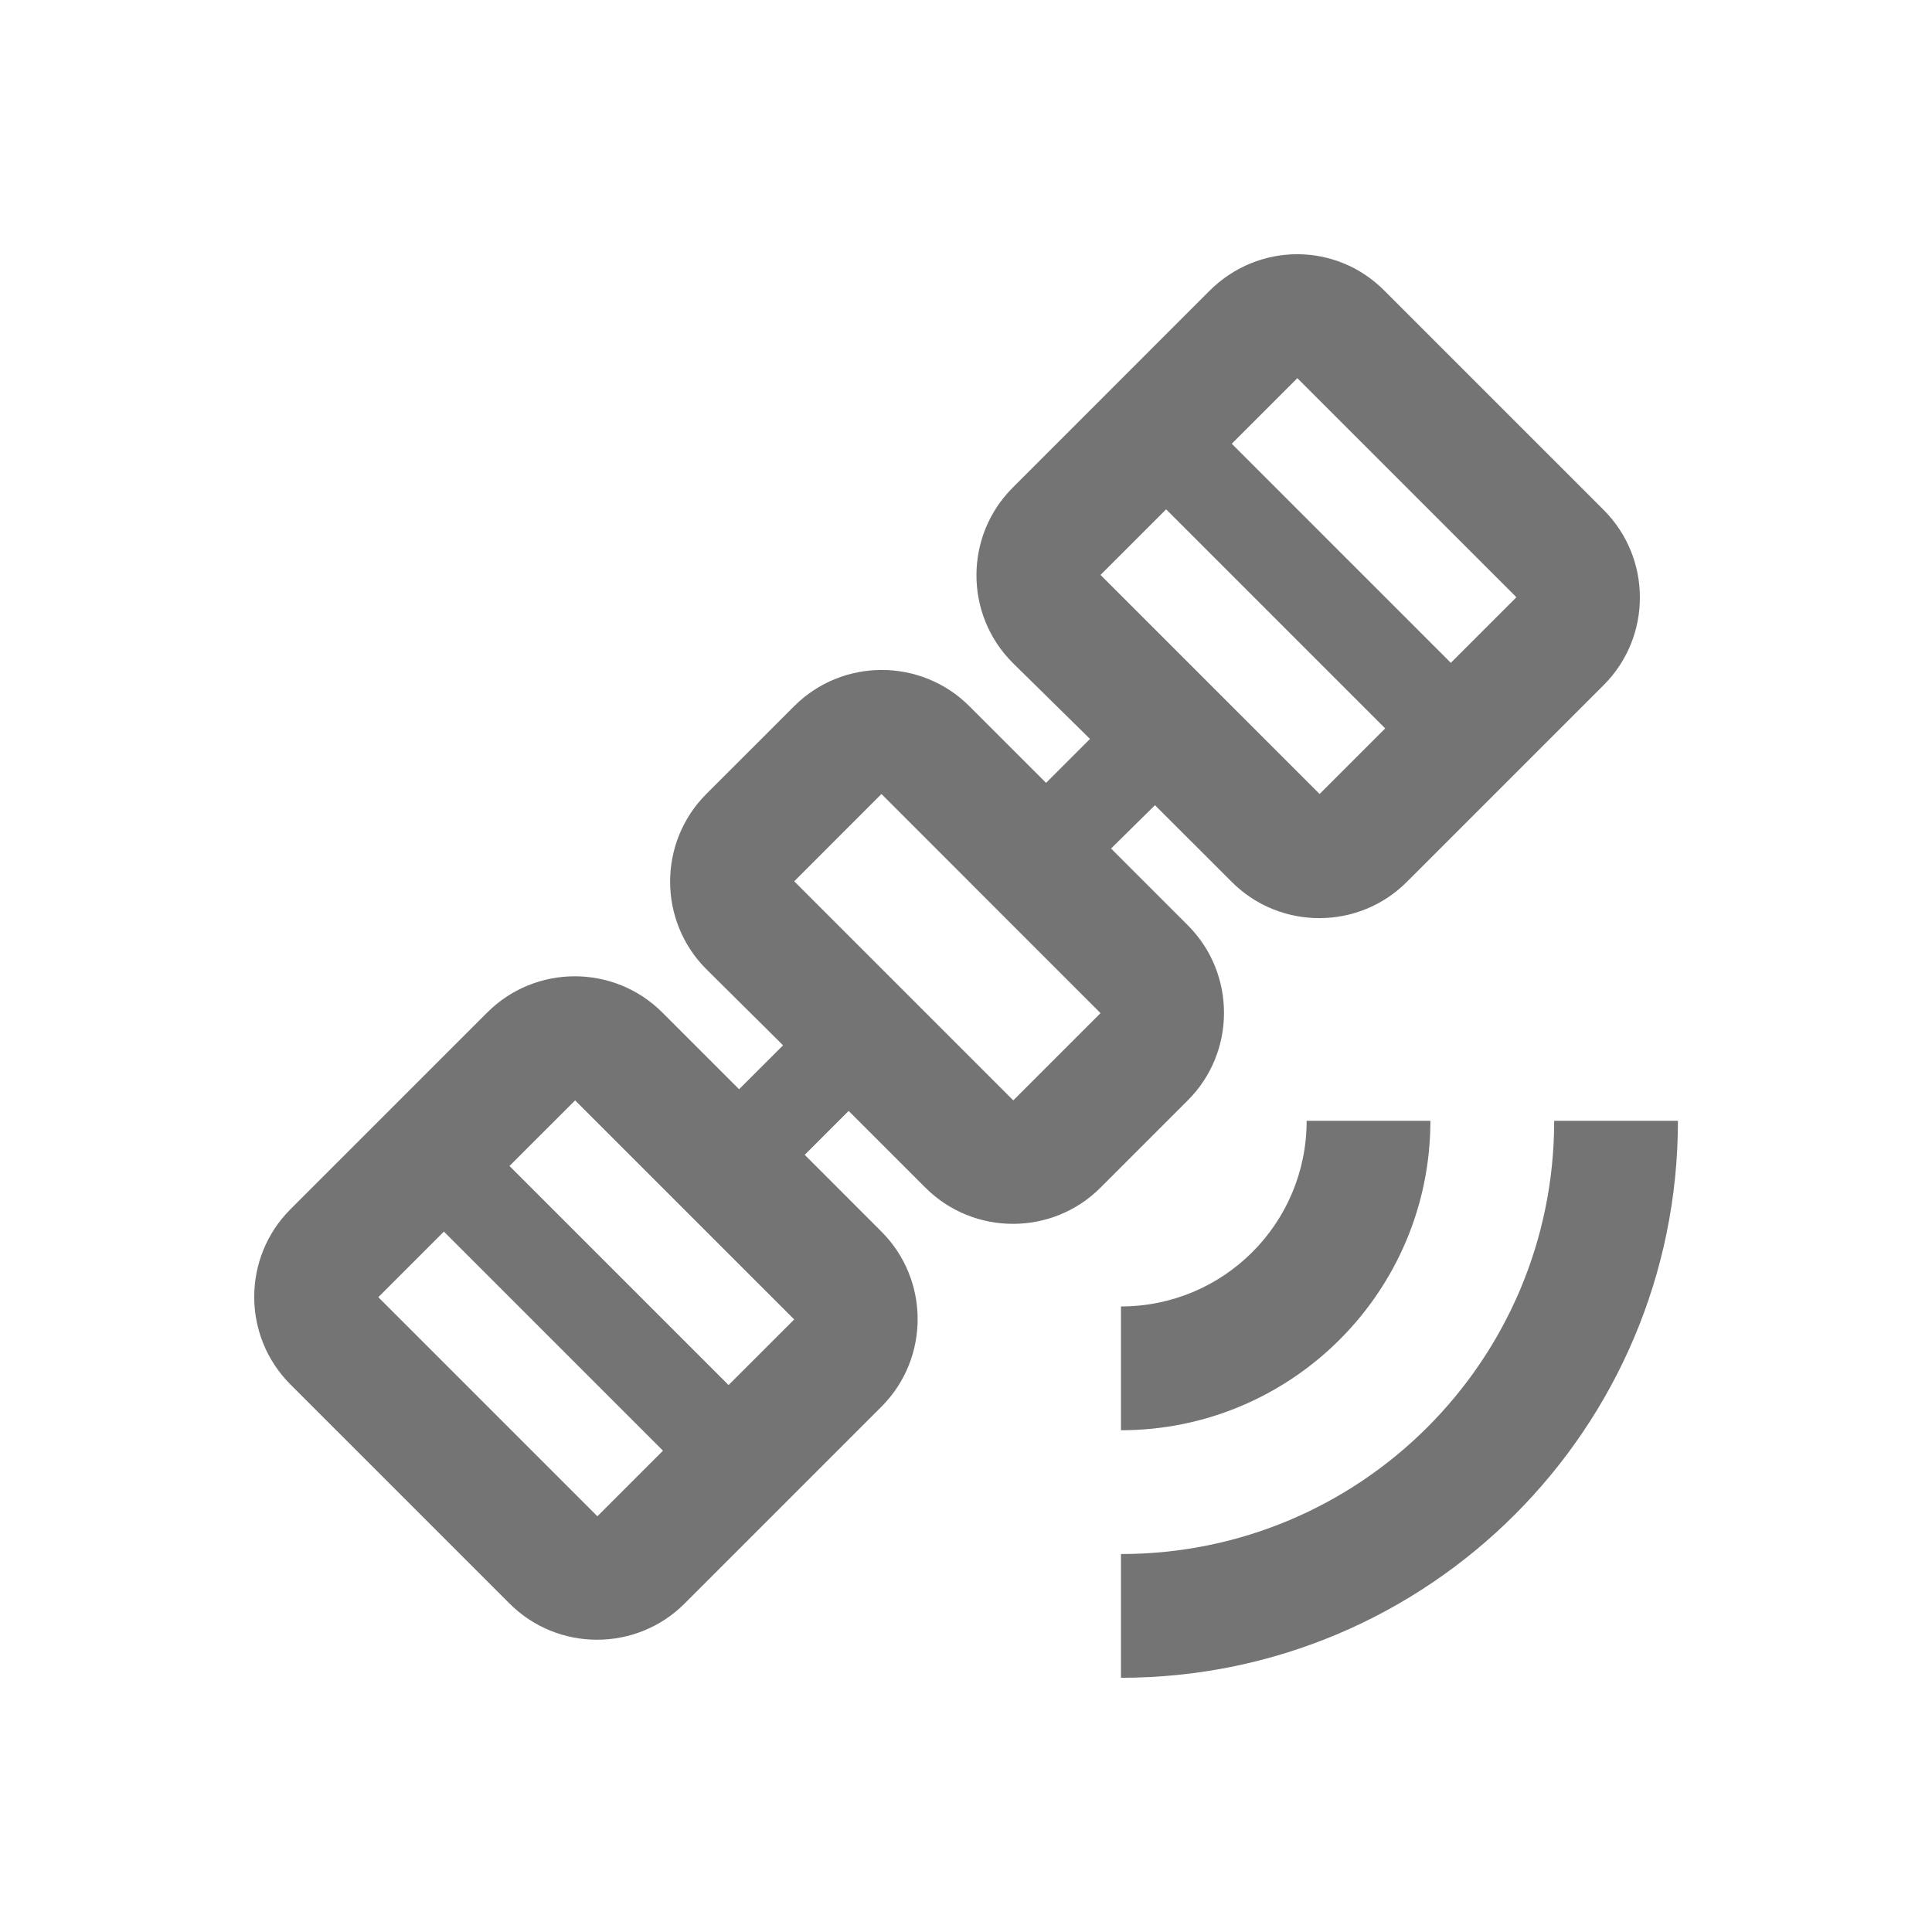 <svg width="38" height="38" viewBox="0 0 38 38" fill="none" xmlns="http://www.w3.org/2000/svg">
<path d="M30.569 22.045H33.003C33.003 28.094 28.098 33 22.048 33V30.566C26.759 30.566 30.569 26.756 30.569 22.045ZM22.048 25.696V28.131C25.407 28.131 28.134 25.404 28.134 22.045H25.7C25.7 24.065 24.068 25.696 22.048 25.696ZM27.233 5.721L31.542 10.03C32.492 10.98 32.492 12.526 31.542 13.475L27.671 17.346C26.722 18.296 25.176 18.296 24.227 17.346L22.717 15.837L21.853 16.689L23.362 18.198C24.312 19.148 24.312 20.694 23.362 21.643L21.646 23.359C20.697 24.309 19.151 24.309 18.201 23.359L16.692 21.85L15.828 22.714L17.337 24.224C18.286 25.173 18.286 26.719 17.337 27.668L13.466 31.539C12.517 32.489 10.971 32.489 10.021 31.539L5.712 27.23C4.763 26.281 4.763 24.735 5.712 23.785L9.583 19.915C10.532 18.965 12.078 18.965 13.028 19.915L14.537 21.424L15.402 20.56L13.892 19.062C12.943 18.113 12.943 16.567 13.892 15.617L15.621 13.889C16.57 12.94 18.116 12.94 19.065 13.889L20.575 15.398L21.439 14.534L19.918 13.037C18.968 12.088 18.968 10.542 19.918 9.592L23.788 5.721C24.75 4.76 26.284 4.76 27.233 5.721ZM8.731 24.224L7.441 25.514L11.75 29.823L13.04 28.533L8.731 24.224ZM11.312 21.643L10.021 22.933L14.33 27.242L15.621 25.952L11.312 21.643ZM17.337 15.617L15.621 17.334L19.93 21.643L21.646 19.927L17.337 15.617ZM22.936 10.018L21.646 11.308L25.955 15.617L27.245 14.327L22.936 10.018ZM25.517 7.438L24.227 8.728L28.536 13.037L29.826 11.747L25.517 7.438Z" fill="#747474"/>
</svg>
